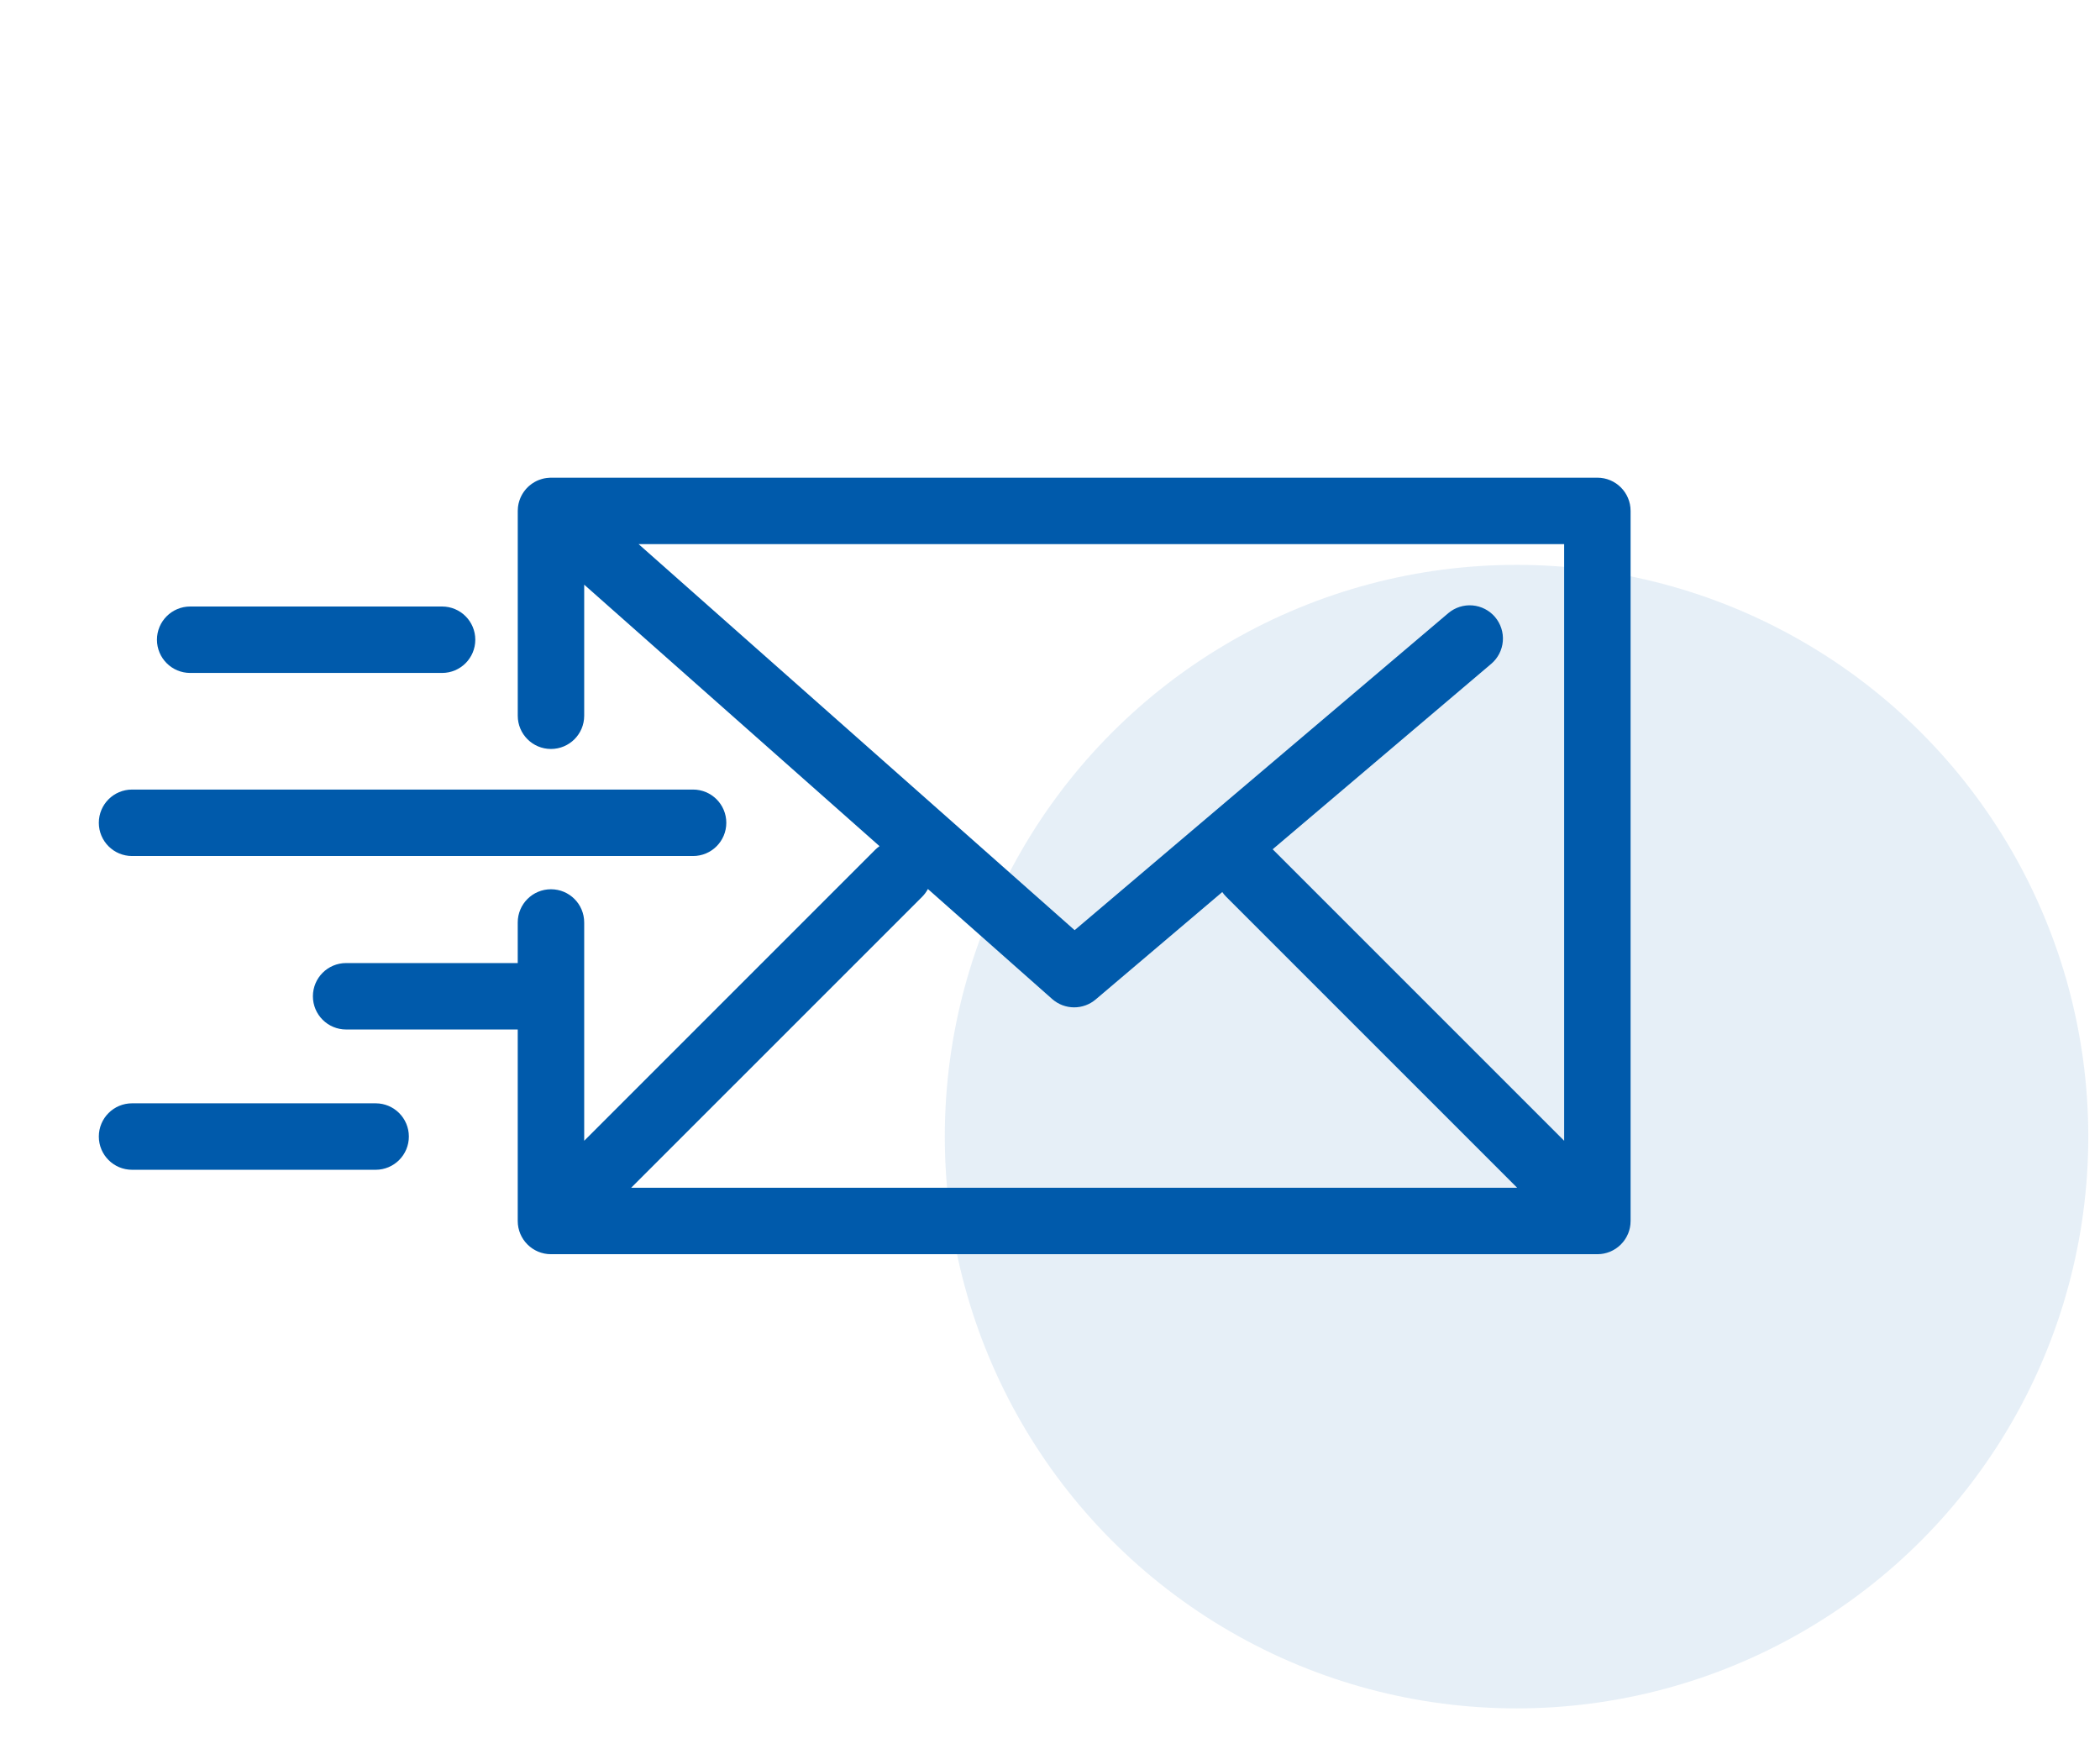 <svg width="85" height="71" viewBox="0 0 85 71" fill="none" xmlns="http://www.w3.org/2000/svg">
<circle cx="61.384" cy="46.004" r="23.142" fill="#005AAB" fill-opacity="0.1"/>
<path d="M64.918 50.737C64.941 50.733 64.964 50.726 64.987 50.72C65.007 50.715 65.026 50.711 65.045 50.705C65.068 50.699 65.09 50.69 65.112 50.682C65.131 50.675 65.15 50.669 65.17 50.661C65.19 50.652 65.21 50.642 65.23 50.633C65.25 50.623 65.27 50.615 65.289 50.604C65.308 50.594 65.326 50.583 65.345 50.571C65.364 50.56 65.383 50.549 65.402 50.537C65.422 50.523 65.44 50.509 65.46 50.494C65.476 50.482 65.492 50.471 65.508 50.458C65.537 50.434 65.564 50.409 65.591 50.383C65.596 50.378 65.602 50.374 65.606 50.369C65.611 50.364 65.616 50.359 65.621 50.353C65.646 50.327 65.671 50.3 65.695 50.271C65.709 50.254 65.721 50.236 65.734 50.219C65.747 50.201 65.761 50.184 65.773 50.165C65.787 50.145 65.798 50.125 65.811 50.104C65.821 50.087 65.832 50.07 65.841 50.052C65.852 50.032 65.862 50.01 65.871 49.989C65.88 49.971 65.89 49.952 65.898 49.933C65.906 49.913 65.913 49.892 65.921 49.871C65.928 49.85 65.936 49.83 65.942 49.809C65.949 49.788 65.953 49.767 65.959 49.745C65.964 49.724 65.97 49.703 65.974 49.682C65.979 49.656 65.982 49.631 65.986 49.605C65.988 49.587 65.992 49.57 65.993 49.552C65.998 49.507 66 49.462 66 49.418V20.678C66 19.935 65.398 19.334 64.656 19.334H22.302C22.29 19.334 22.278 19.335 22.266 19.335C22.221 19.337 22.175 19.34 22.129 19.346C22.063 19.354 21.998 19.367 21.934 19.386C21.891 19.398 21.85 19.412 21.809 19.428C21.749 19.451 21.692 19.479 21.636 19.511C21.598 19.533 21.561 19.556 21.525 19.581C21.489 19.607 21.453 19.635 21.419 19.665C21.403 19.679 21.387 19.693 21.372 19.708C21.354 19.725 21.337 19.743 21.32 19.761C21.312 19.77 21.303 19.778 21.295 19.787C21.29 19.792 21.286 19.798 21.281 19.804C21.265 19.823 21.248 19.843 21.233 19.864C21.221 19.879 21.21 19.894 21.199 19.91C21.185 19.93 21.172 19.95 21.159 19.971C21.148 19.988 21.138 20.005 21.128 20.023C21.117 20.043 21.107 20.063 21.096 20.084C21.087 20.103 21.078 20.121 21.069 20.141C21.06 20.161 21.053 20.182 21.045 20.203C21.037 20.223 21.029 20.243 21.023 20.263C21.016 20.284 21.011 20.305 21.005 20.326C20.999 20.347 20.993 20.369 20.988 20.39C20.984 20.411 20.981 20.431 20.977 20.452C20.973 20.475 20.969 20.498 20.966 20.522C20.964 20.541 20.963 20.561 20.962 20.58C20.96 20.605 20.958 20.631 20.958 20.656C20.958 20.663 20.957 20.67 20.957 20.678V28.97C20.957 29.712 21.558 30.314 22.301 30.314C23.044 30.314 23.646 29.712 23.646 28.97V23.664L35.6 34.248C35.537 34.292 35.477 34.342 35.422 34.396L23.646 46.172V37.336C23.646 36.593 23.044 35.992 22.301 35.992C21.558 35.992 20.956 36.593 20.956 37.336V38.979H14.01C13.267 38.979 12.665 39.581 12.665 40.324C12.665 41.066 13.267 41.668 14.01 41.668H20.956V49.419C20.956 50.161 21.558 50.763 22.301 50.763H64.655C64.7 50.763 64.744 50.761 64.788 50.756C64.808 50.754 64.828 50.751 64.849 50.748C64.872 50.744 64.895 50.742 64.918 50.737ZM63.311 46.172L51.535 34.396C51.527 34.389 51.519 34.383 51.511 34.375L60.364 26.864C60.634 26.633 60.801 26.304 60.829 25.95C60.857 25.596 60.743 25.245 60.514 24.974C60.284 24.703 59.956 24.535 59.602 24.504C59.248 24.474 58.897 24.586 58.625 24.814L43.497 37.648L25.848 22.023H63.311V46.172ZM37.324 36.298C37.417 36.205 37.496 36.098 37.558 35.982L42.587 40.434C42.833 40.652 43.15 40.772 43.478 40.772C43.797 40.772 44.105 40.659 44.348 40.453L49.473 36.105C49.52 36.173 49.572 36.238 49.633 36.298L61.409 48.074H25.547L37.324 36.298Z" fill="#005AAB"/>
<path d="M5.345 34.647H28.053C28.796 34.647 29.398 34.045 29.398 33.302C29.398 32.559 28.796 31.957 28.053 31.957H5.345C4.602 31.957 4 32.559 4 33.302C4 34.045 4.602 34.647 5.345 34.647ZM7.698 27.237H17.894C18.637 27.237 19.238 26.635 19.238 25.892C19.238 25.15 18.637 24.548 17.894 24.548H7.698C6.955 24.548 6.353 25.15 6.353 25.892C6.353 26.635 6.955 27.237 7.698 27.237ZM15.205 44.656H5.345C4.602 44.656 4 45.258 4 46.001C4 46.744 4.602 47.346 5.345 47.346H15.205C15.947 47.346 16.549 46.744 16.549 46.001C16.549 45.258 15.947 44.656 15.205 44.656Z" fill="#005AAB"/>
</svg>
